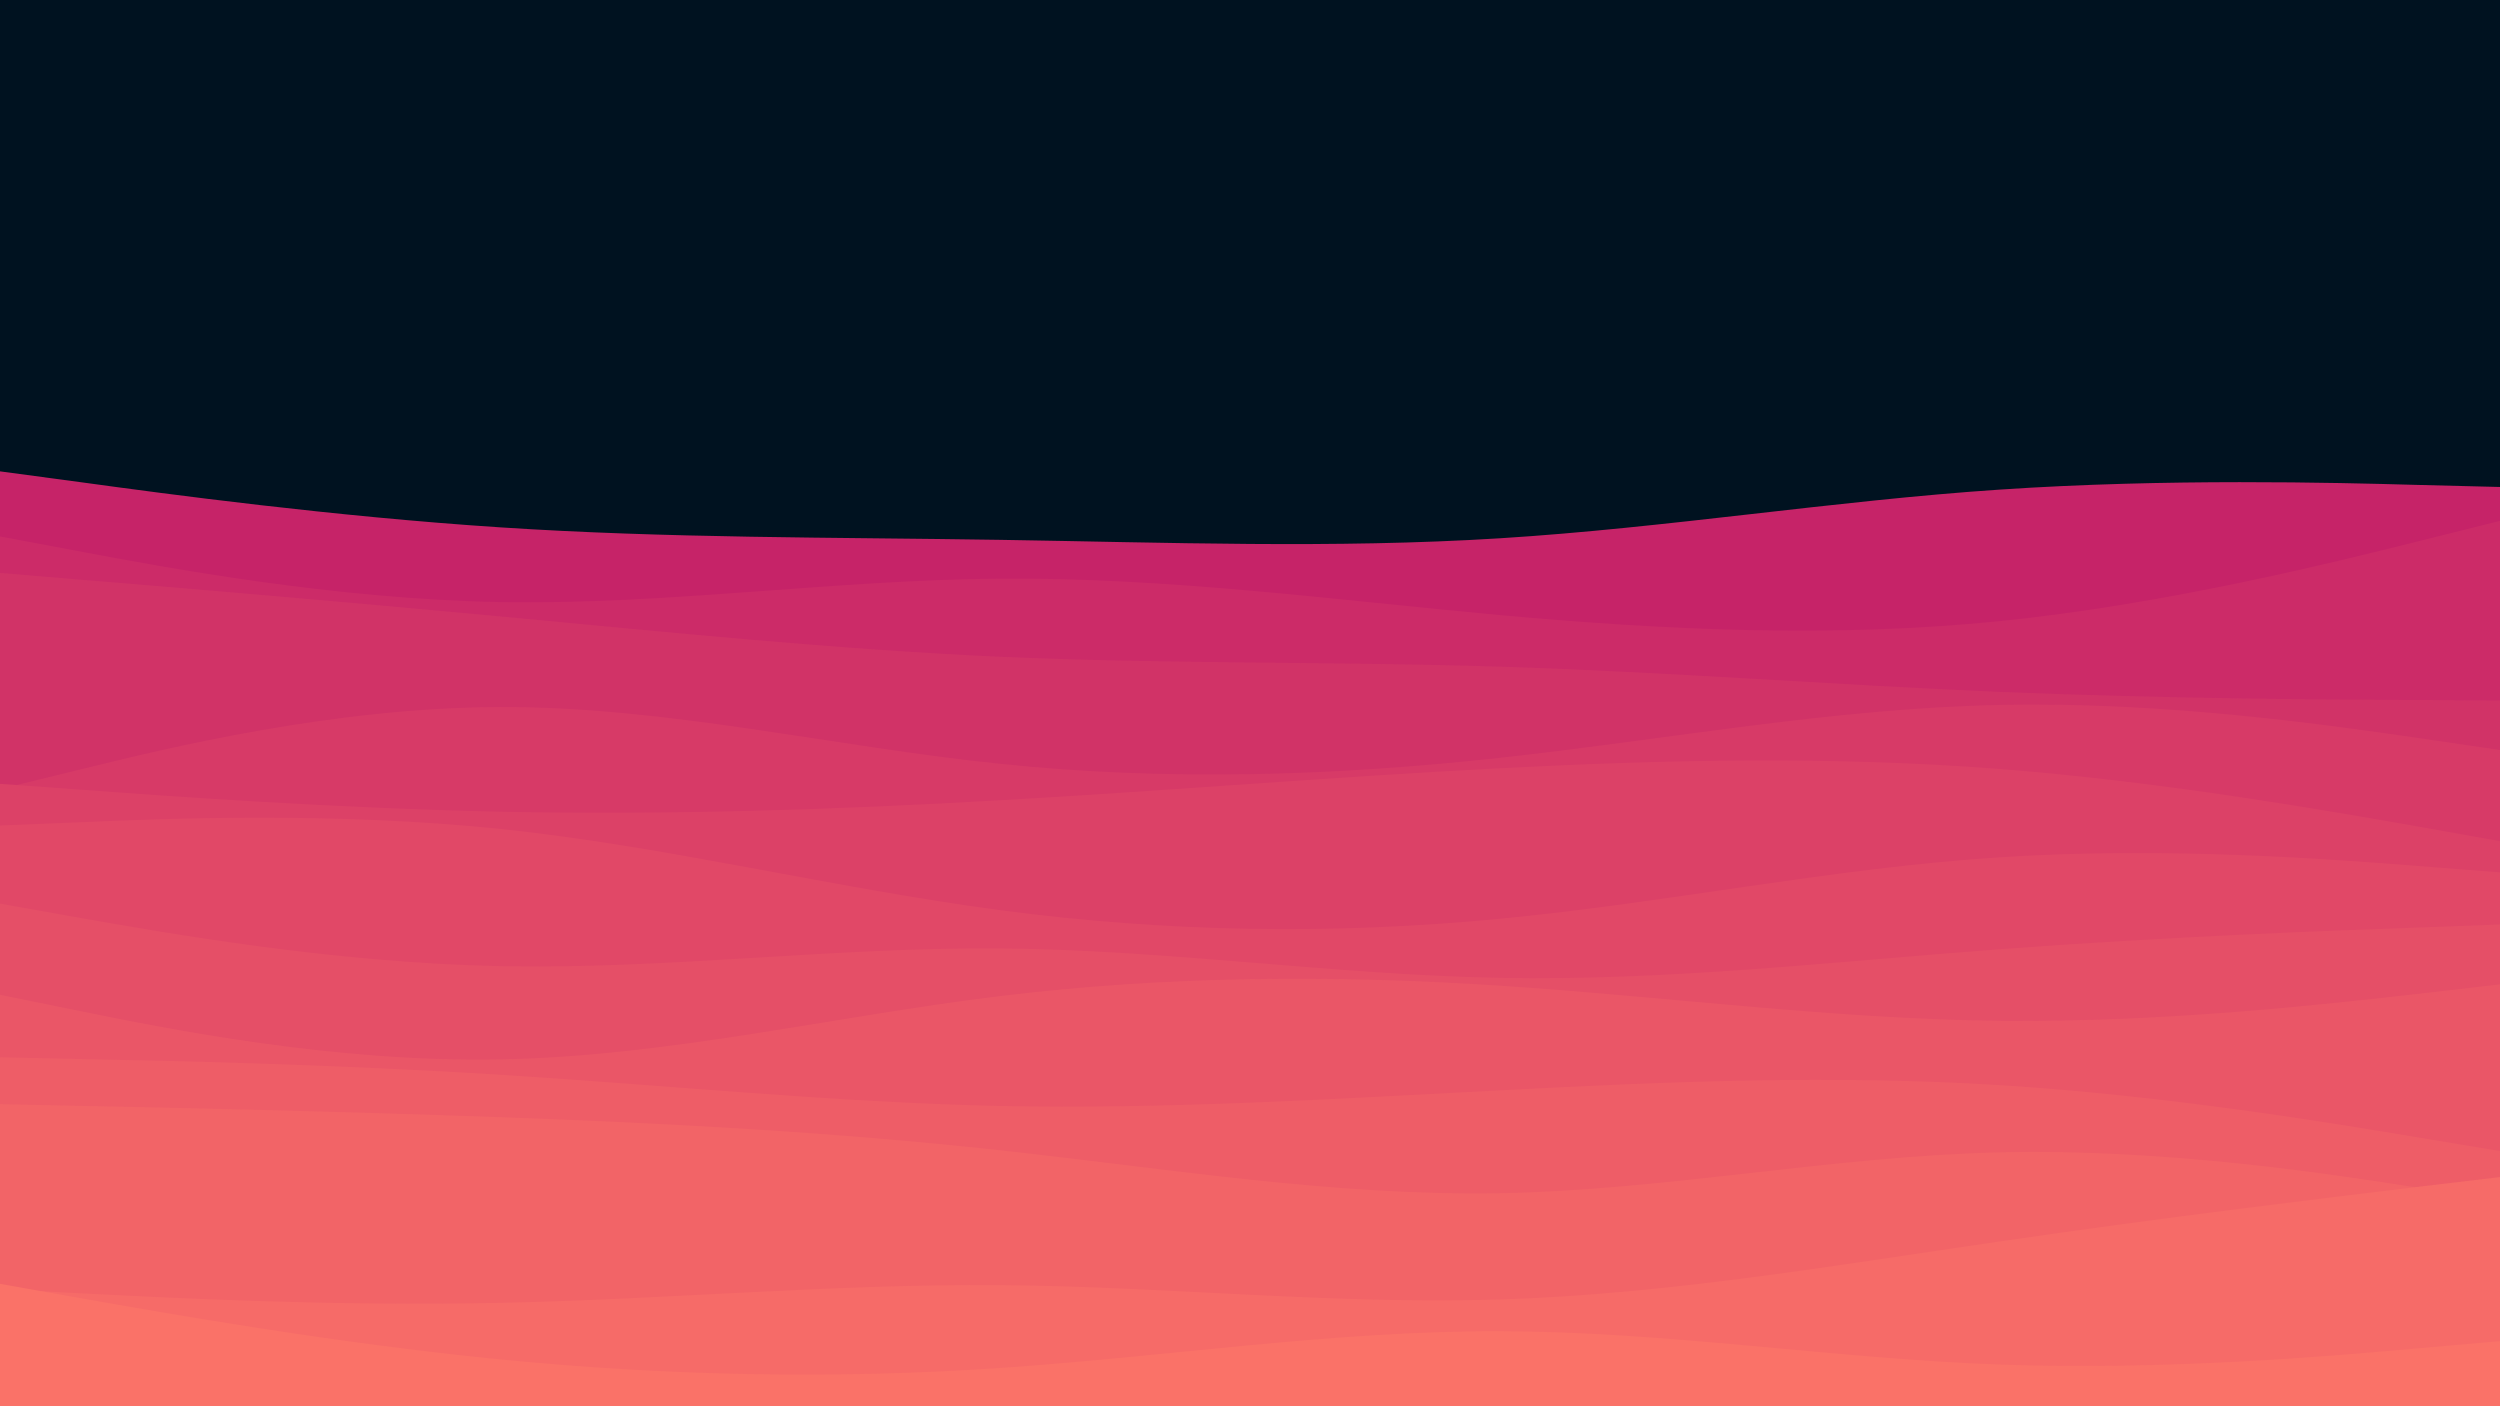 <svg id="visual" viewBox="0 0 960 540" width="960" height="540" xmlns="http://www.w3.org/2000/svg" xmlns:xlink="http://www.w3.org/1999/xlink" version="1.1"><rect x="0" y="0" width="960" height="540" fill="#001220"></rect><path d="M0 181L32 185.3C64 189.7 128 198.3 192 202.5C256 206.7 320 206.3 384 207.3C448 208.3 512 210.7 576 206.7C640 202.7 704 192.3 768 188C832 183.7 896 185.3 928 186.2L960 187L960 541L928 541C896 541 832 541 768 541C704 541 640 541 576 541C512 541 448 541 384 541C320 541 256 541 192 541C128 541 64 541 32 541L0 541Z" fill="#c62368"></path><path d="M0 206L32 212C64 218 128 230 192 231.2C256 232.3 320 222.7 384 222.2C448 221.7 512 230.3 576 236.2C640 242 704 245 768 238.5C832 232 896 216 928 208L960 200L960 541L928 541C896 541 832 541 768 541C704 541 640 541 576 541C512 541 448 541 384 541C320 541 256 541 192 541C128 541 64 541 32 541L0 541Z" fill="#cc2b68"></path><path d="M0 220L32 222.7C64 225.3 128 230.7 192 236.7C256 242.7 320 249.3 384 252.2C448 255 512 254 576 256C640 258 704 263 768 265.7C832 268.3 896 268.7 928 268.8L960 269L960 541L928 541C896 541 832 541 768 541C704 541 640 541 576 541C512 541 448 541 384 541C320 541 256 541 192 541C128 541 64 541 32 541L0 541Z" fill="#d13367"></path><path d="M0 303L32 295.2C64 287.3 128 271.7 192 271.5C256 271.3 320 286.7 384 293.3C448 300 512 298 576 291C640 284 704 272 768 270.7C832 269.3 896 278.7 928 283.3L960 288L960 541L928 541C896 541 832 541 768 541C704 541 640 541 576 541C512 541 448 541 384 541C320 541 256 541 192 541C128 541 64 541 32 541L0 541Z" fill="#d73a67"></path><path d="M0 301L32 303.3C64 305.7 128 310.3 192 311.7C256 313 320 311 384 307.3C448 303.7 512 298.3 576 295C640 291.7 704 290.3 768 295.3C832 300.3 896 311.7 928 317.3L960 323L960 541L928 541C896 541 832 541 768 541C704 541 640 541 576 541C512 541 448 541 384 541C320 541 256 541 192 541C128 541 64 541 32 541L0 541Z" fill="#dc4167"></path><path d="M0 317L32 315.7C64 314.3 128 311.7 192 318.3C256 325 320 341 384 349.5C448 358 512 359 576 352.8C640 346.7 704 333.3 768 329.2C832 325 896 330 928 332.5L960 335L960 541L928 541C896 541 832 541 768 541C704 541 640 541 576 541C512 541 448 541 384 541C320 541 256 541 192 541C128 541 64 541 32 541L0 541Z" fill="#e14867"></path><path d="M0 347L32 352.7C64 358.3 128 369.7 192 371C256 372.3 320 363.7 384 364.2C448 364.7 512 374.3 576 375.5C640 376.7 704 369.3 768 364.5C832 359.7 896 357.3 928 356.2L960 355L960 541L928 541C896 541 832 541 768 541C704 541 640 541 576 541C512 541 448 541 384 541C320 541 256 541 192 541C128 541 64 541 32 541L0 541Z" fill="#e54f67"></path><path d="M0 382L32 388.5C64 395 128 408 192 406.8C256 405.7 320 390.3 384 382.5C448 374.7 512 374.3 576 378.5C640 382.7 704 391.3 768 392C832 392.7 896 385.3 928 381.7L960 378L960 541L928 541C896 541 832 541 768 541C704 541 640 541 576 541C512 541 448 541 384 541C320 541 256 541 192 541C128 541 64 541 32 541L0 541Z" fill="#ea5667"></path><path d="M0 406L32 406.7C64 407.3 128 408.7 192 412.7C256 416.7 320 423.3 384 424.7C448 426 512 422 576 418.7C640 415.3 704 412.7 768 416.7C832 420.7 896 431.3 928 436.7L960 442L960 541L928 541C896 541 832 541 768 541C704 541 640 541 576 541C512 541 448 541 384 541C320 541 256 541 192 541C128 541 64 541 32 541L0 541Z" fill="#ee5d67"></path><path d="M0 424L32 424.7C64 425.3 128 426.7 192 429C256 431.3 320 434.7 384 441.7C448 448.7 512 459.3 576 458.2C640 457 704 444 768 442.5C832 441 896 451 928 456L960 461L960 541L928 541C896 541 832 541 768 541C704 541 640 541 576 541C512 541 448 541 384 541C320 541 256 541 192 541C128 541 64 541 32 541L0 541Z" fill="#f26467"></path><path d="M0 495L32 496.7C64 498.3 128 501.7 192 500.3C256 499 320 493 384 493.5C448 494 512 501 576 499C640 497 704 486 768 476.7C832 467.3 896 459.7 928 455.8L960 452L960 541L928 541C896 541 832 541 768 541C704 541 640 541 576 541C512 541 448 541 384 541C320 541 256 541 192 541C128 541 64 541 32 541L0 541Z" fill="#f66b68"></path><path d="M0 493L32 498.7C64 504.3 128 515.7 192 522C256 528.3 320 529.7 384 525.3C448 521 512 511 576 511.2C640 511.3 704 521.7 768 524C832 526.3 896 520.7 928 517.8L960 515L960 541L928 541C896 541 832 541 768 541C704 541 640 541 576 541C512 541 448 541 384 541C320 541 256 541 192 541C128 541 64 541 32 541L0 541Z" fill="#fa7268"></path></svg>